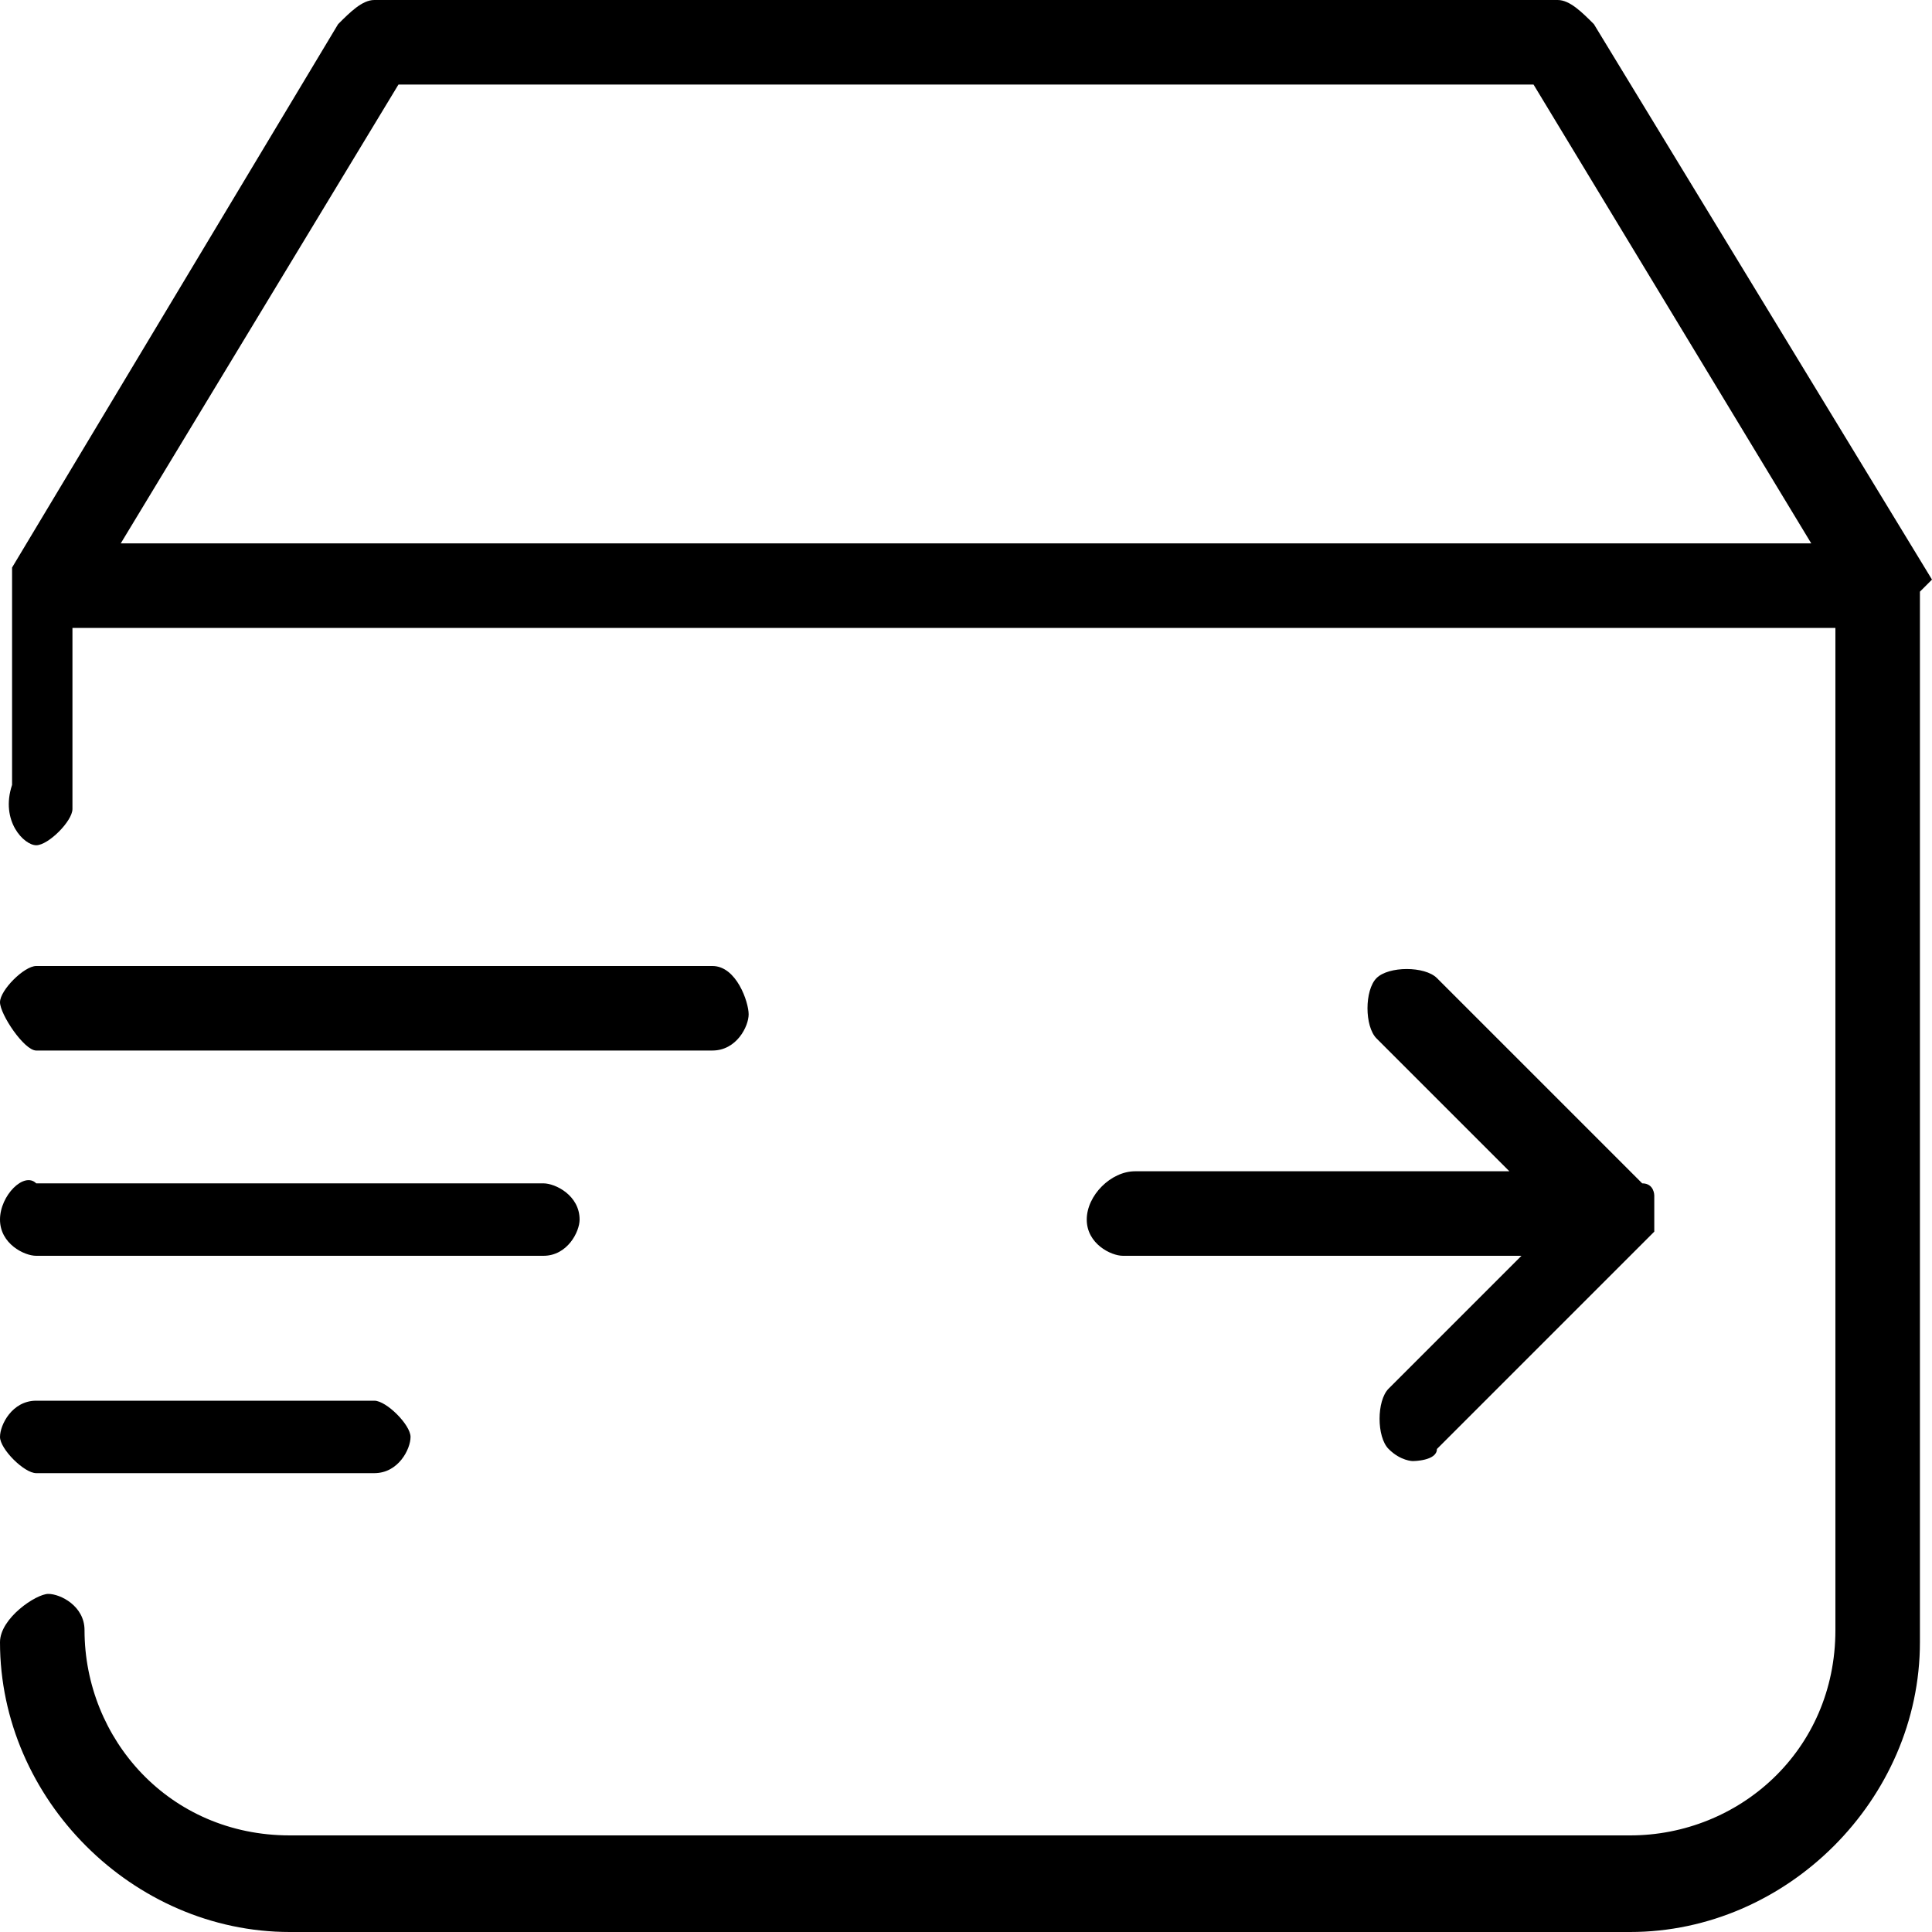 <?xml version="1.0" standalone="no"?><!DOCTYPE svg PUBLIC "-//W3C//DTD SVG 1.1//EN" "http://www.w3.org/Graphics/SVG/1.1/DTD/svg11.dtd"><svg t="1545299955427" class="icon" style="" viewBox="0 0 1024 1024" version="1.1" xmlns="http://www.w3.org/2000/svg" p-id="1746" xmlns:xlink="http://www.w3.org/1999/xlink" width="200" height="200"><defs><style type="text/css"></style></defs><path d="M1024 307.2c0-6.4 0-6.4 0 0 0-6.4 0-6.4 0 0L844.8 12.8c-6.4-6.4-12.8-12.8-19.2-12.8H198.4c-6.4 0-12.8 6.4-19.2 12.8L6.4 300.8v115.2c-6.4 19.2 6.4 32 12.8 32s19.2-12.8 19.2-19.2V332.8h934.4v531.2c0 64-51.2 108.8-108.8 108.8H153.6c-64 0-108.8-51.2-108.8-108.8 0-12.8-12.8-19.2-19.2-19.2s-25.6 12.8-25.6 25.6C0 953.6 70.4 1024 153.6 1024h710.4c83.2 0 153.6-70.4 153.6-153.6V313.6l6.4-6.4zM211.2 44.8h601.6L960 288H64L211.2 44.8z" p-id="1747"></path><path d="M19.2 556.8h358.4c12.8 0 19.2-12.8 19.2-19.2S390.4 512 377.6 512H19.2c-6.4 0-19.2 12.8-19.2 19.2s12.8 25.6 19.2 25.6zM19.2 665.6h268.8c12.8 0 19.2-12.8 19.2-19.2 0-12.8-12.8-19.2-19.2-19.2H19.2c-6.4-6.4-19.2 6.4-19.2 19.2 0 12.8 12.8 19.2 19.2 19.2zM19.2 780.8h179.2c12.8 0 19.2-12.8 19.2-19.2s-12.8-19.2-19.2-19.2H19.2c-12.8 0-19.2 12.8-19.2 19.2s12.8 19.2 19.2 19.2zM576 646.4c0 12.8 12.8 19.2 19.2 19.2h211.2l-70.4 70.4c-6.4 6.4-6.4 25.6 0 32 6.4 6.4 12.8 6.4 12.8 6.4s12.8 0 12.8-6.4l108.8-108.8 6.4-6.4v-19.2s0-6.4-6.4-6.4l-108.8-108.8c-6.4-6.4-25.6-6.4-32 0-6.4 6.4-6.4 25.6 0 32l70.4 70.4H601.6c-12.8 0-25.6 12.8-25.6 25.6z" p-id="1748"></path></svg>
